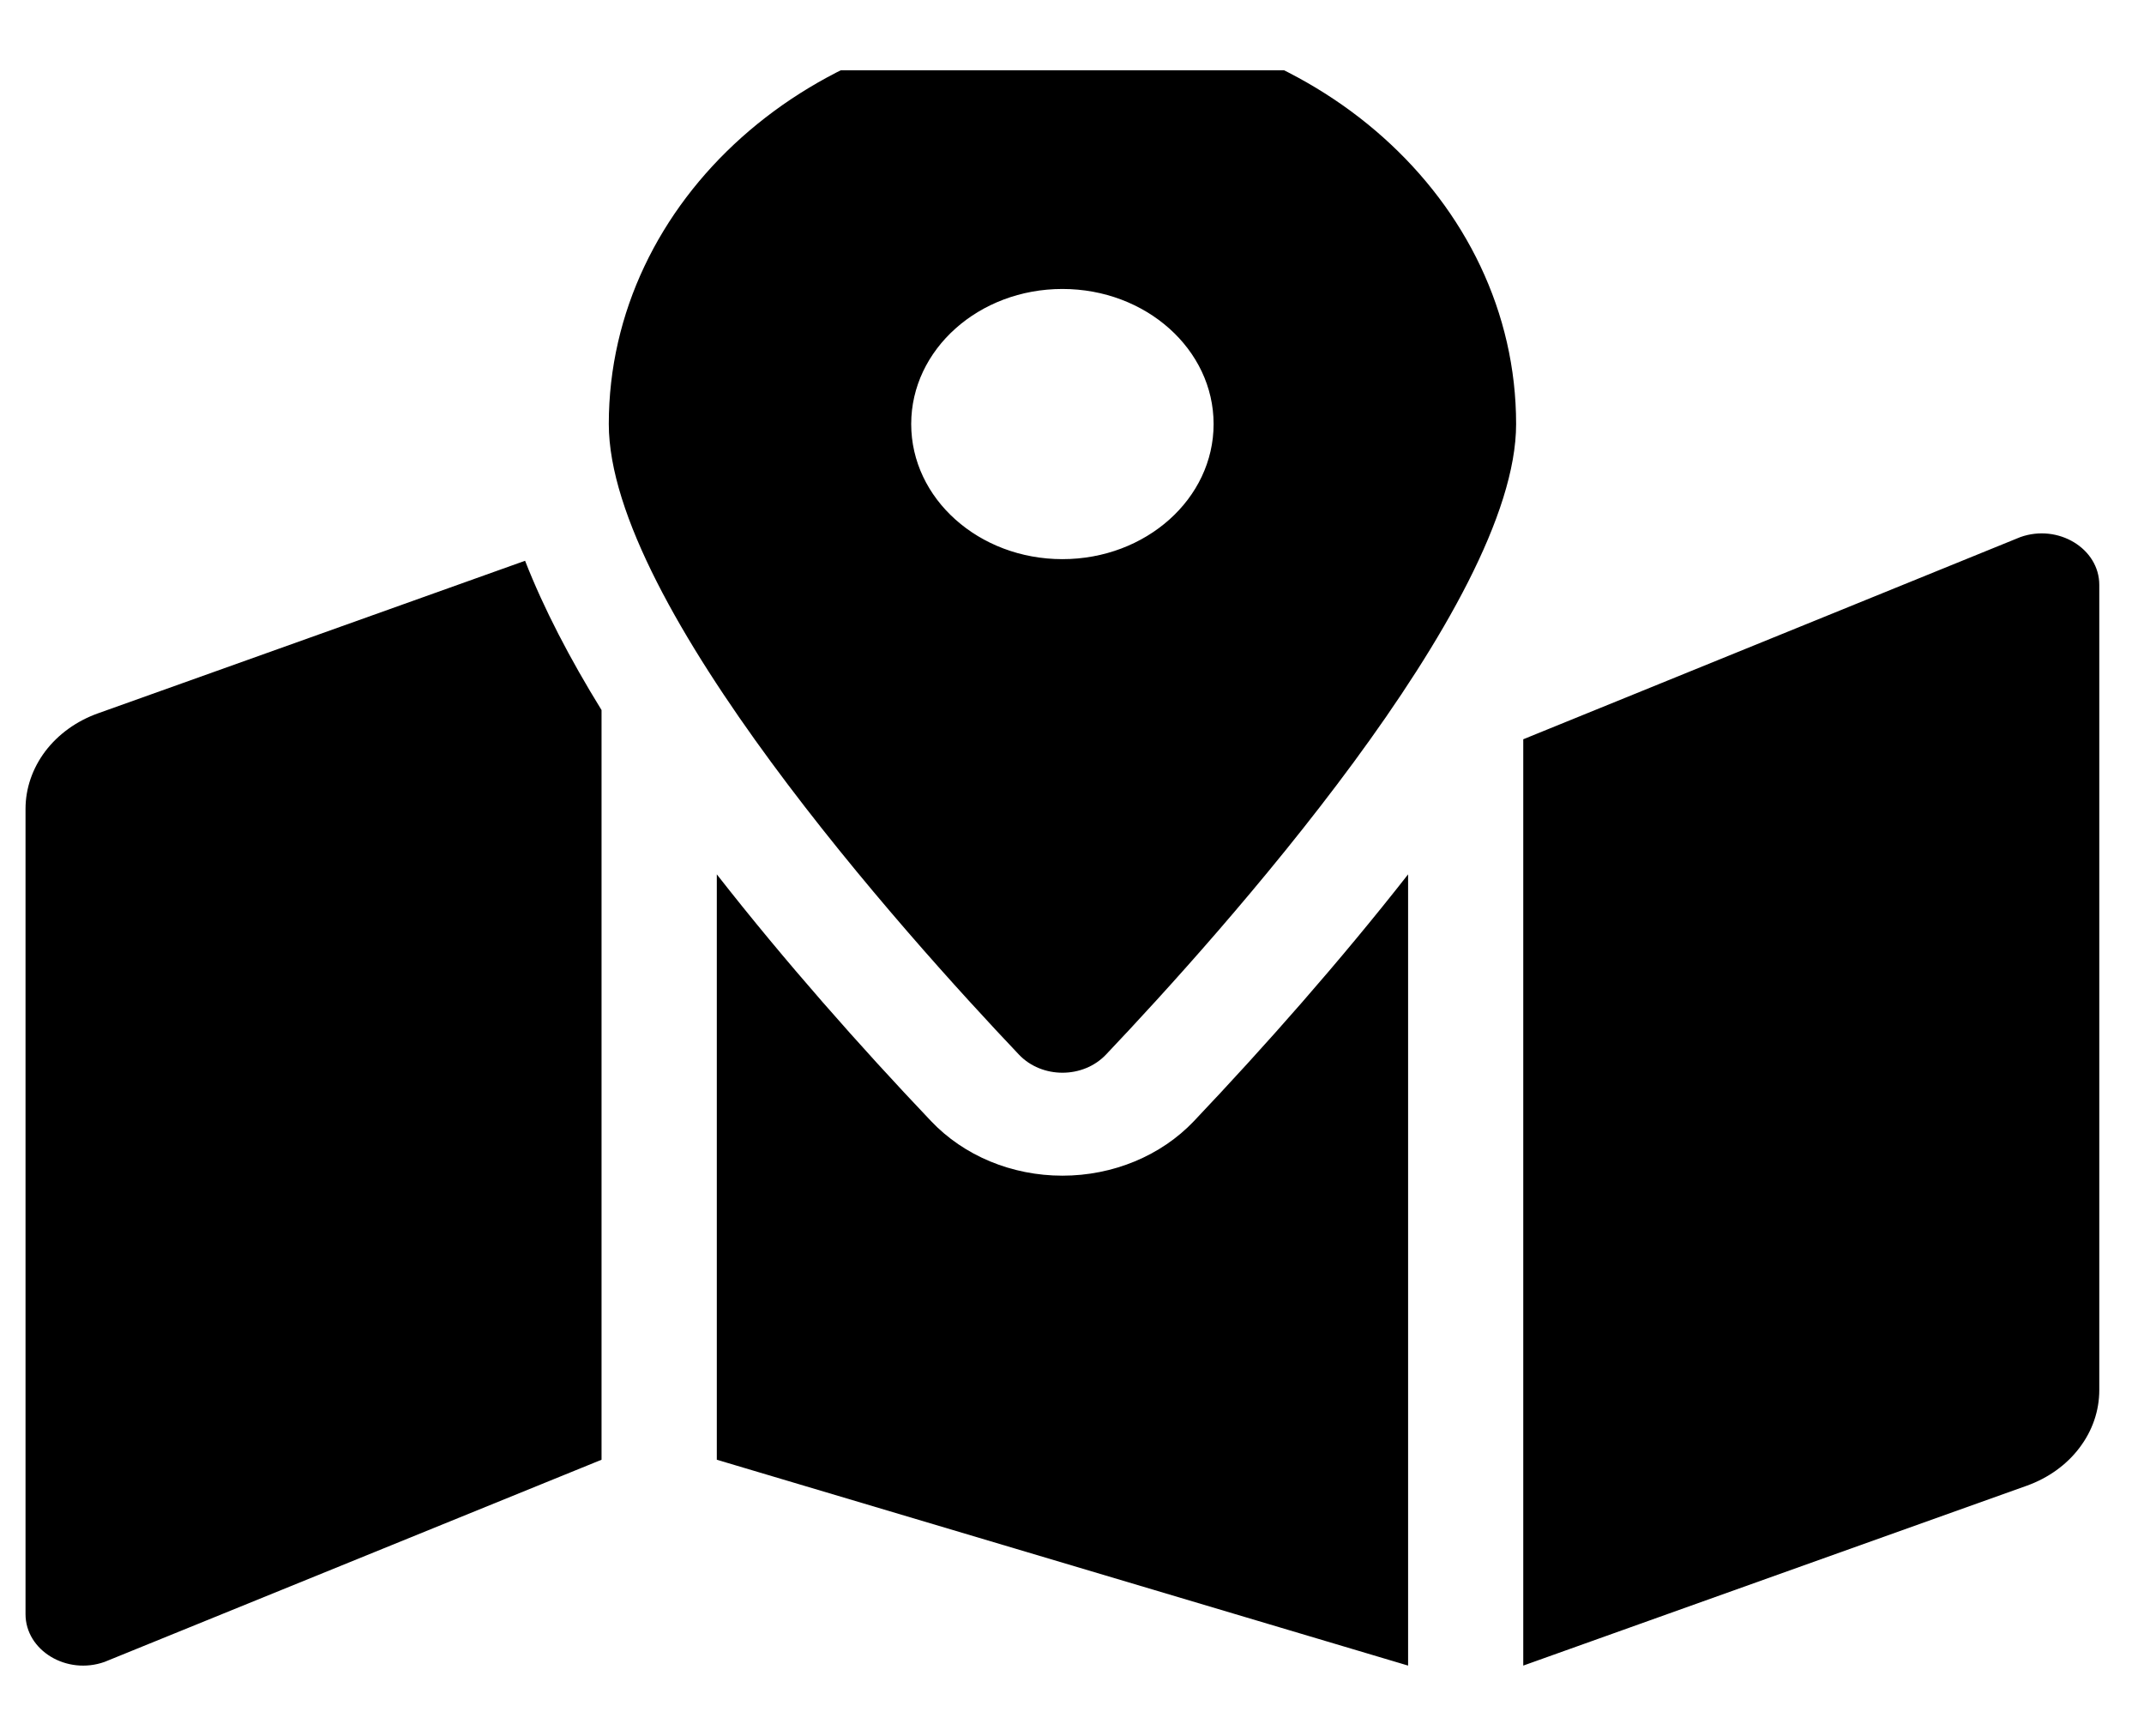 <svg width="21" height="17" viewBox="0 0 21 17" fill="none" xmlns="http://www.w3.org/2000/svg">
<g clip-path="url(#clip0)">
<path d="M10.406 0.183C7.952 0.183 5.963 1.96 5.963 4.153C5.963 5.925 8.867 9.155 9.98 10.328C10.205 10.565 10.608 10.565 10.833 10.328C11.946 9.155 14.85 5.925 14.85 4.153C14.85 1.96 12.86 0.183 10.406 0.183ZM10.406 5.476C9.588 5.476 8.925 4.884 8.925 4.153C8.925 3.422 9.588 2.83 10.406 2.83C11.224 2.83 11.887 3.422 11.887 4.153C11.887 4.884 11.224 5.476 10.406 5.476ZM0.96 6.986C0.75 7.061 0.571 7.19 0.444 7.357C0.318 7.524 0.25 7.721 0.25 7.922L0.25 15.808C0.25 16.164 0.653 16.408 1.024 16.276L5.892 14.296V6.954C5.581 6.45 5.326 5.96 5.143 5.492L0.96 6.986ZM10.406 11.514C9.91 11.514 9.441 11.319 9.119 10.979C8.425 10.249 7.688 9.416 7.021 8.563V14.296L13.792 16.312V8.563C13.124 9.416 12.387 10.249 11.694 10.98C11.372 11.319 10.902 11.514 10.406 11.514ZM19.789 5.26L14.92 7.24V16.312L19.853 14.55C20.062 14.475 20.242 14.346 20.368 14.179C20.495 14.012 20.562 13.816 20.562 13.614V5.728C20.562 5.372 20.159 5.128 19.789 5.26Z" fill="black"/>
</g>
<defs>
<clipPath id="clip0">
<rect x="0.25" y="0.688" width="20.312" height="15.625" fill="white"/>
</clipPath>
</defs>
</svg>
